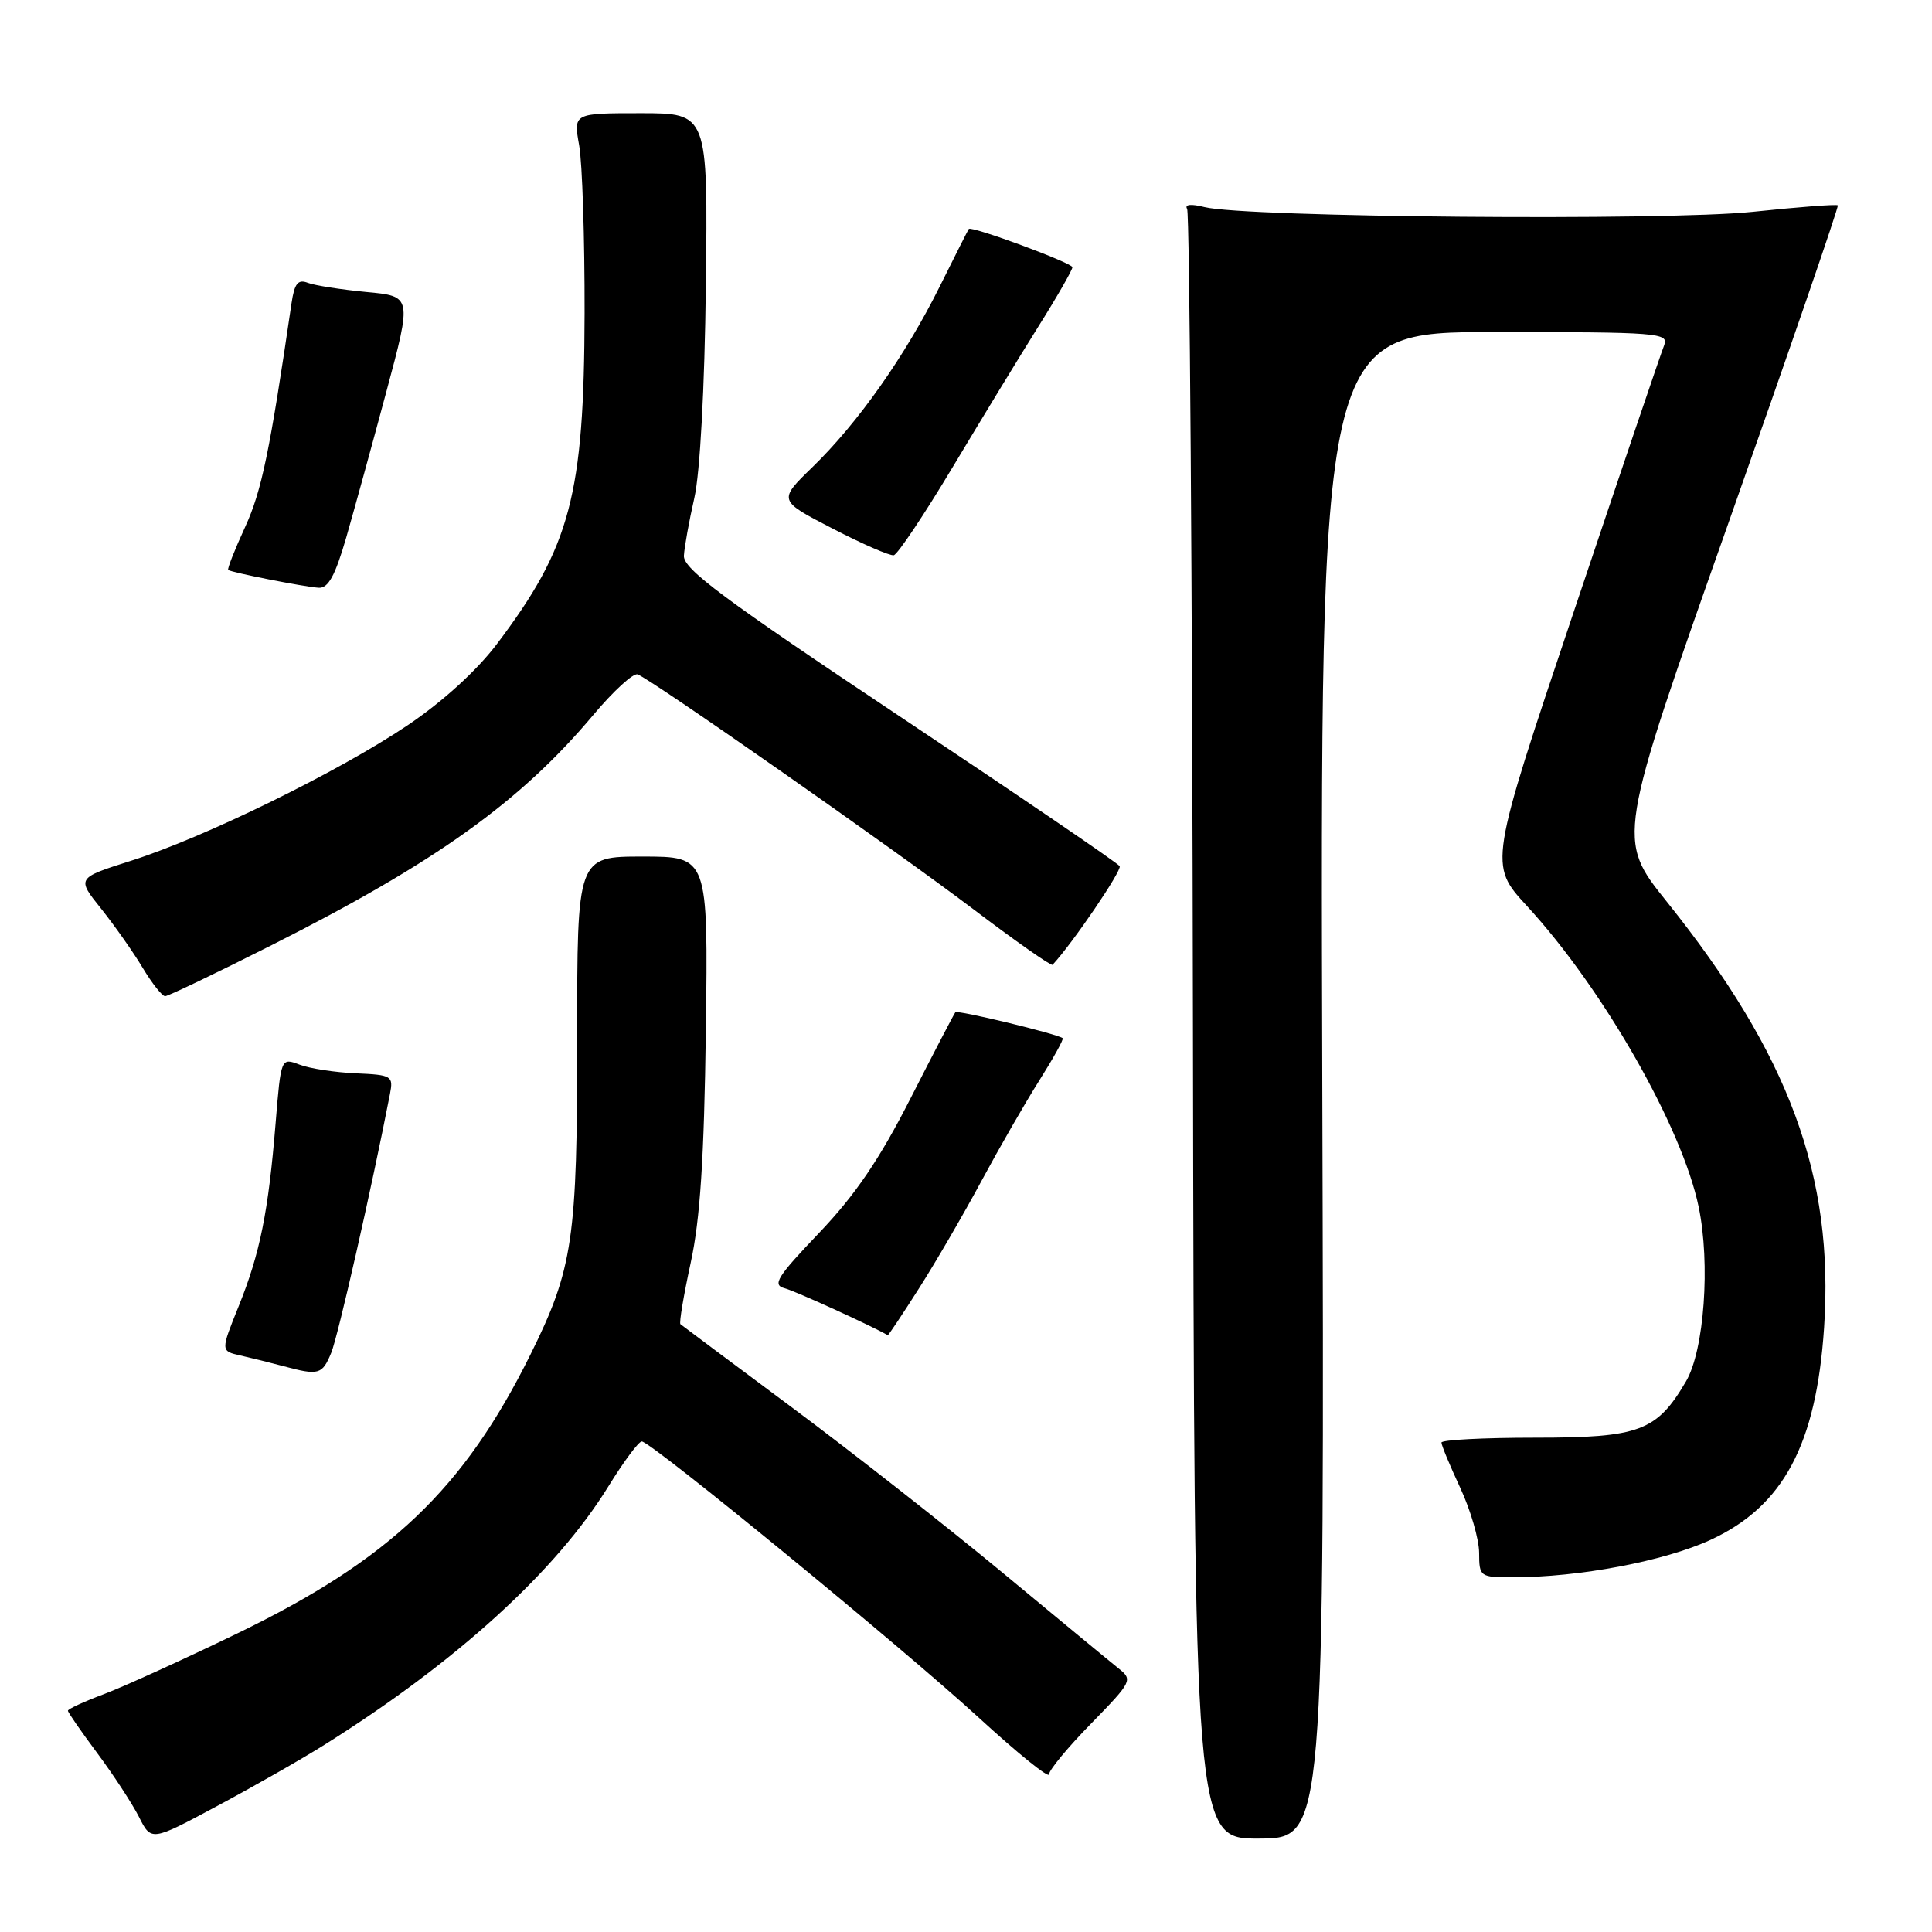 <?xml version="1.0" encoding="UTF-8" standalone="no"?>
<!DOCTYPE svg PUBLIC "-//W3C//DTD SVG 1.1//EN" "http://www.w3.org/Graphics/SVG/1.1/DTD/svg11.dtd" >
<svg xmlns="http://www.w3.org/2000/svg" xmlns:xlink="http://www.w3.org/1999/xlink" version="1.1" viewBox="0 0 256 256">
 <g >
 <path fill="currentColor"
d=" M 43.00 231.19 C 60.50 220.20 73.65 208.23 80.61 196.96 C 82.63 193.68 84.62 191.00 85.04 191.00 C 86.25 191.00 119.63 218.36 129.75 227.65 C 134.84 232.32 139.00 235.68 139.00 235.11 C 139.00 234.55 141.51 231.51 144.59 228.37 C 150.01 222.81 150.12 222.59 148.21 221.07 C 147.13 220.21 140.23 214.51 132.87 208.41 C 125.52 202.32 112.97 192.47 105.00 186.54 C 97.03 180.61 90.35 175.62 90.16 175.46 C 89.97 175.29 90.59 171.63 91.52 167.33 C 92.78 161.56 93.30 153.46 93.53 136.50 C 93.83 113.50 93.83 113.50 85.15 113.50 C 76.47 113.50 76.47 113.50 76.48 137.50 C 76.50 164.23 75.93 168.10 70.28 179.50 C 61.44 197.33 51.66 206.64 31.50 216.41 C 24.35 219.87 16.36 223.51 13.75 224.49 C 11.14 225.47 9.00 226.45 9.00 226.68 C 9.00 226.90 10.75 229.43 12.88 232.29 C 15.02 235.16 17.50 238.96 18.41 240.74 C 20.04 243.99 20.04 243.99 28.77 239.31 C 33.57 236.74 39.98 233.09 43.00 231.19 Z  M 175.21 143.78 C 174.92 44.00 174.92 44.00 198.07 44.00 C 219.71 44.00 221.17 44.11 220.51 45.75 C 220.12 46.71 214.73 62.59 208.54 81.03 C 197.28 114.56 197.28 114.56 202.31 120.03 C 212.40 130.98 222.89 149.35 225.08 159.91 C 226.65 167.44 225.82 178.92 223.41 183.03 C 219.53 189.65 217.26 190.50 203.43 190.50 C 196.59 190.50 191.00 190.79 191.00 191.15 C 191.00 191.51 192.12 194.21 193.49 197.15 C 194.86 200.09 195.98 203.96 195.99 205.75 C 196.00 208.93 196.10 209.00 200.43 209.00 C 209.25 209.00 220.55 206.86 226.68 204.03 C 236.30 199.58 240.66 191.43 241.70 175.94 C 243.04 155.86 237.09 139.74 220.86 119.48 C 214.22 111.20 214.22 111.20 229.01 69.35 C 237.14 46.33 243.67 27.37 243.52 27.21 C 243.37 27.04 238.28 27.43 232.21 28.07 C 220.60 29.28 165.03 28.80 159.60 27.44 C 157.81 26.99 156.93 27.08 157.30 27.68 C 157.63 28.21 157.98 77.03 158.07 136.16 C 158.25 243.67 158.25 243.67 166.87 243.62 C 175.50 243.57 175.50 243.57 175.21 143.78 Z  M 43.89 179.25 C 44.80 177.03 49.23 157.52 51.67 144.97 C 52.14 142.56 51.93 142.43 47.15 142.22 C 44.40 142.10 41.04 141.59 39.69 141.07 C 37.23 140.14 37.23 140.14 36.52 148.82 C 35.56 160.59 34.46 166.05 31.63 173.07 C 29.23 179.02 29.23 179.02 31.86 179.61 C 33.31 179.94 35.85 180.57 37.50 181.01 C 42.24 182.29 42.69 182.16 43.89 179.25 Z  M 121.75 170.75 C 123.95 167.31 127.67 160.90 130.04 156.50 C 132.41 152.10 135.86 146.09 137.73 143.14 C 139.59 140.19 140.98 137.68 140.81 137.56 C 139.99 136.97 126.87 133.80 126.59 134.13 C 126.42 134.33 123.75 139.45 120.67 145.50 C 116.55 153.60 113.35 158.31 108.55 163.35 C 102.95 169.21 102.30 170.27 103.97 170.70 C 105.38 171.07 115.41 175.64 117.63 176.92 C 117.71 176.97 119.56 174.19 121.75 170.75 Z  M 36.05 125.21 C 57.77 114.25 68.95 106.24 78.62 94.73 C 81.28 91.56 83.93 89.14 84.49 89.36 C 86.41 90.09 118.42 112.49 128.82 120.36 C 134.50 124.67 139.29 128.03 139.47 127.84 C 142.10 125.03 148.70 115.32 148.36 114.77 C 148.11 114.36 134.98 105.42 119.20 94.91 C 95.88 79.37 90.52 75.38 90.62 73.64 C 90.69 72.46 91.31 69.03 92.00 66.00 C 92.76 62.69 93.37 51.45 93.53 37.75 C 93.80 15.00 93.80 15.00 84.89 15.00 C 75.98 15.00 75.98 15.00 76.74 19.25 C 77.16 21.59 77.48 31.60 77.46 41.50 C 77.40 65.62 75.60 72.42 65.83 85.35 C 63.15 88.88 58.64 92.99 54.00 96.11 C 44.83 102.28 27.01 111.01 17.32 114.07 C 10.15 116.35 10.15 116.35 13.41 120.42 C 15.20 122.67 17.68 126.19 18.91 128.25 C 20.15 130.31 21.48 132.00 21.88 132.00 C 22.27 132.00 28.65 128.95 36.05 125.21 Z  M 45.87 71.25 C 46.94 67.54 49.34 58.82 51.20 51.88 C 54.59 39.25 54.59 39.25 48.53 38.69 C 45.20 38.37 41.72 37.83 40.80 37.48 C 39.48 36.97 39.02 37.55 38.63 40.17 C 35.75 59.83 34.68 65.03 32.49 69.81 C 31.10 72.83 30.09 75.40 30.24 75.52 C 30.63 75.85 40.25 77.75 42.21 77.88 C 43.49 77.97 44.40 76.31 45.87 71.25 Z  M 126.21 61.94 C 129.98 55.65 135.09 47.25 137.58 43.28 C 140.07 39.32 142.10 35.77 142.10 35.41 C 142.09 34.84 128.72 29.90 128.37 30.34 C 128.29 30.43 126.55 33.88 124.50 38.00 C 119.93 47.18 113.68 56.05 107.65 61.90 C 103.11 66.31 103.11 66.31 110.31 70.03 C 114.26 72.08 117.92 73.67 118.43 73.57 C 118.94 73.46 122.44 68.23 126.21 61.94 Z "/>
</g>
</svg>